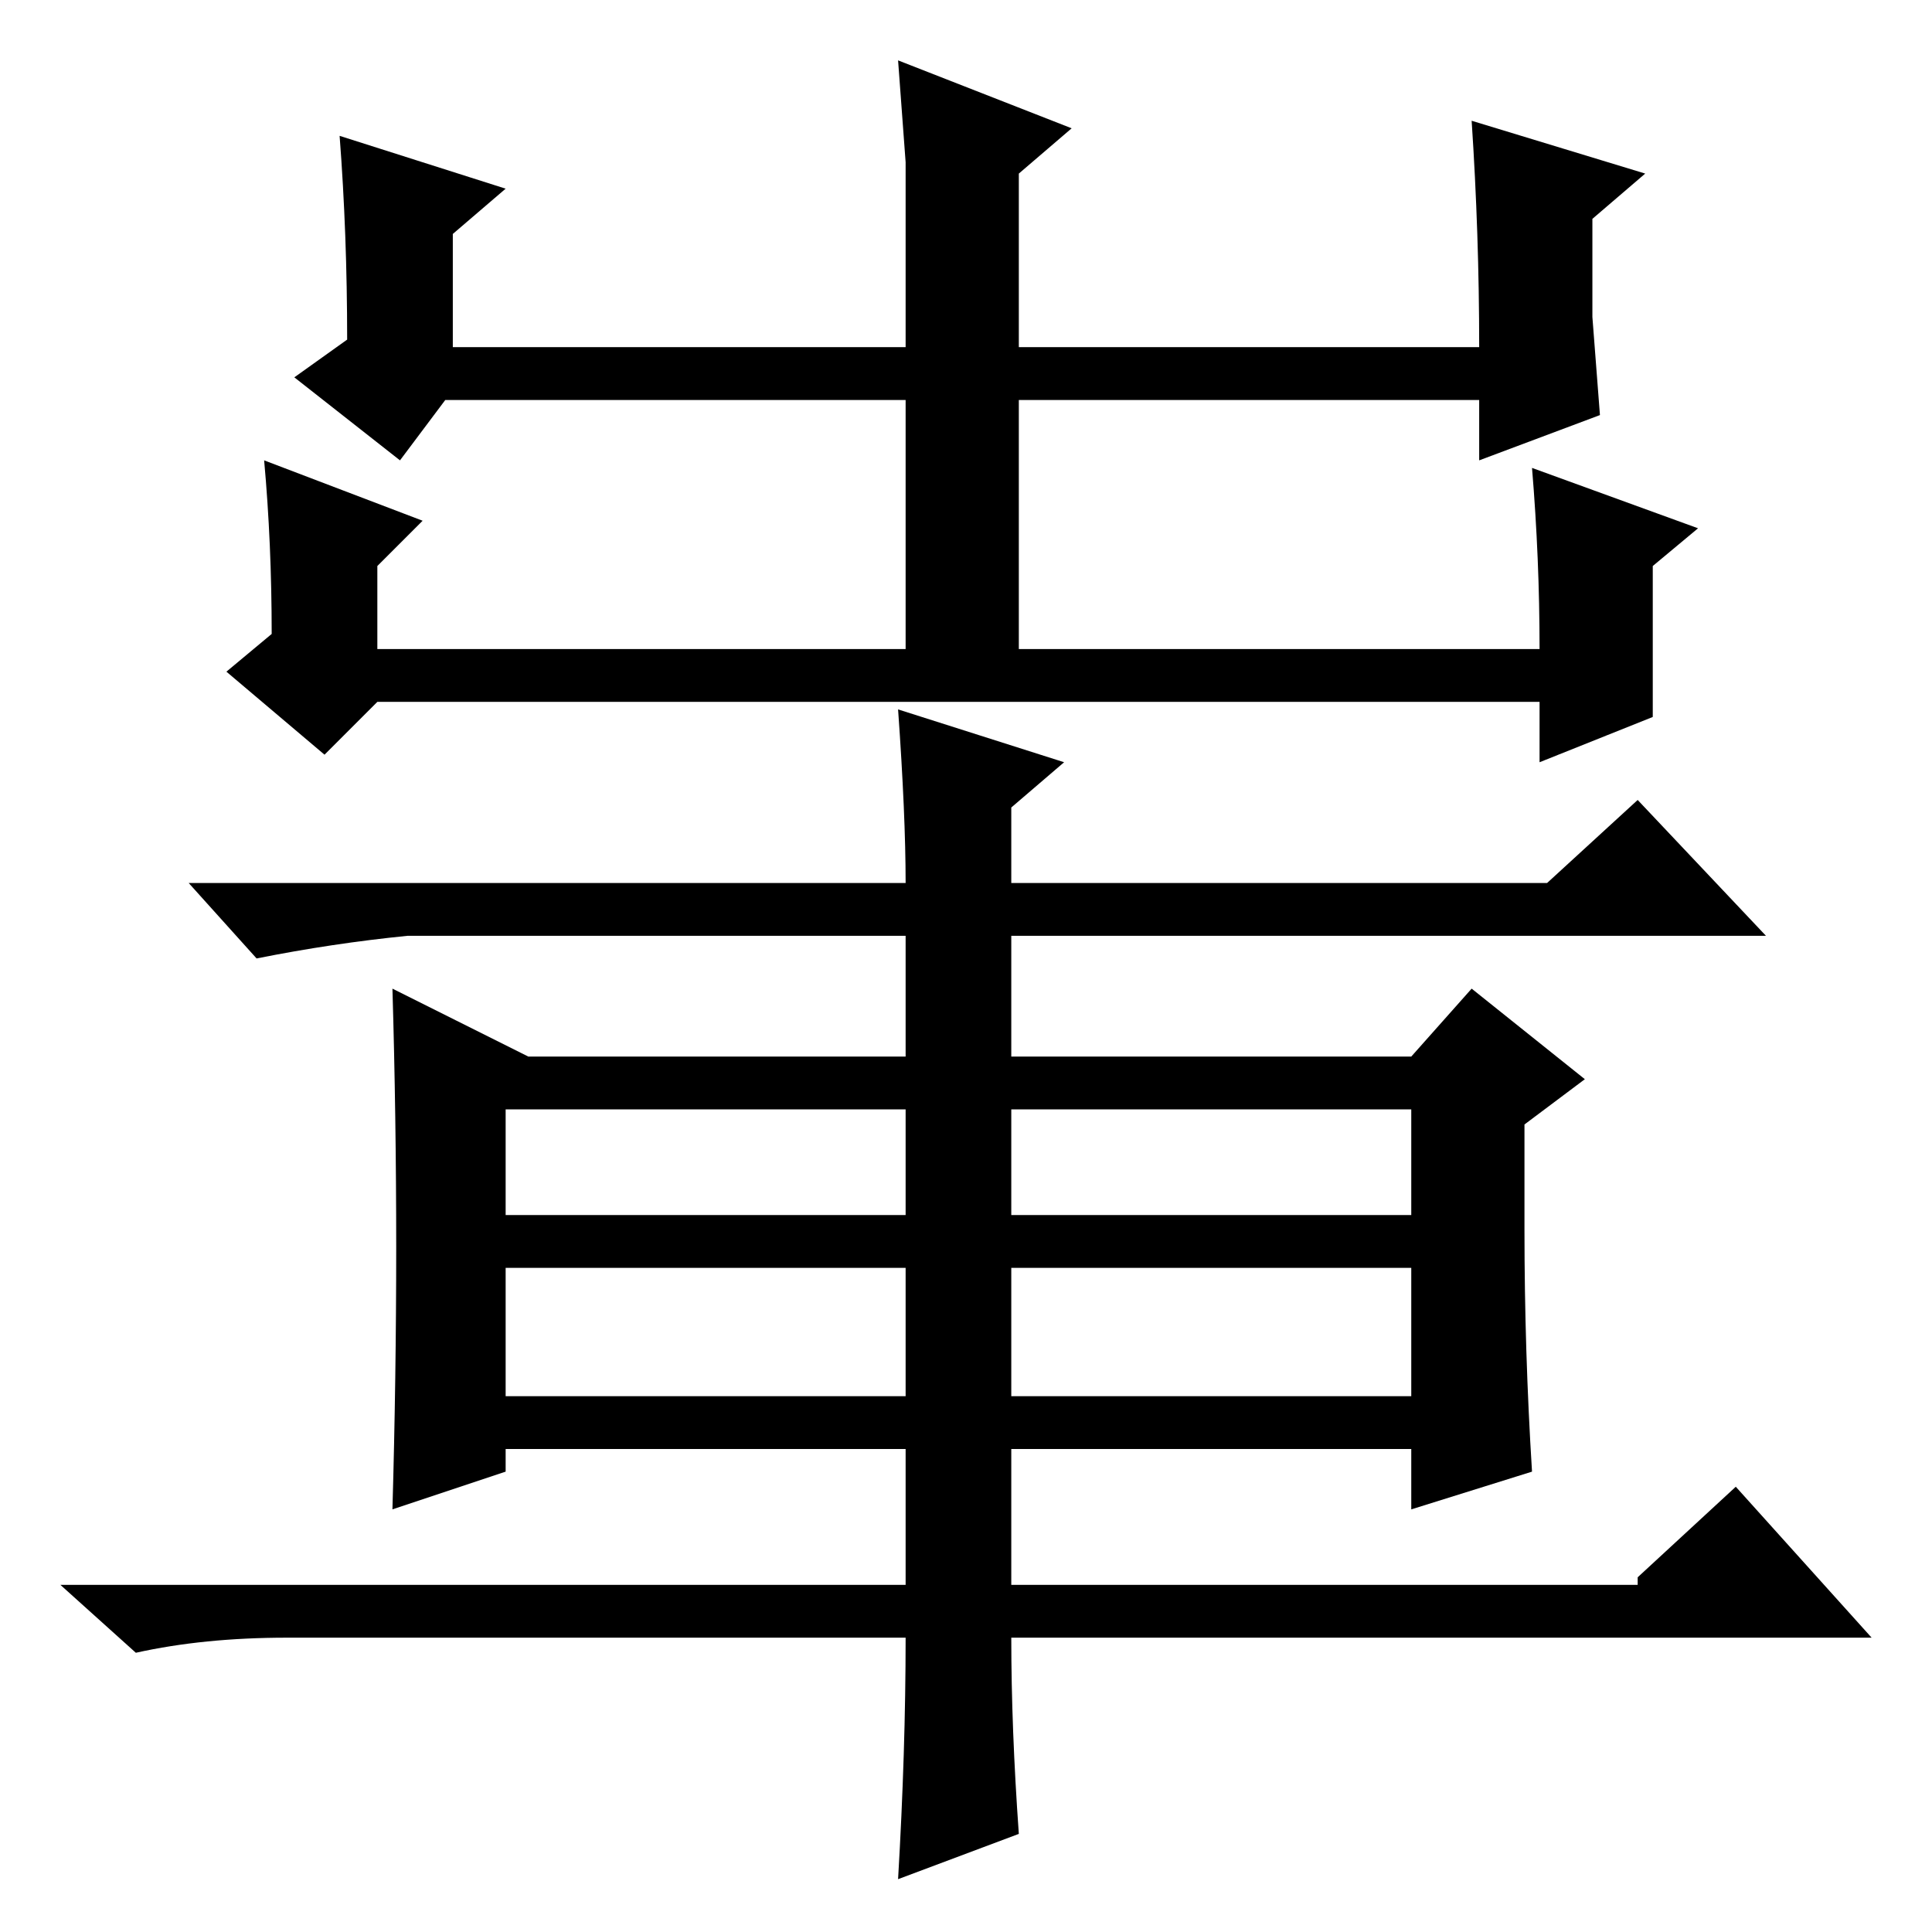 <?xml version="1.0" standalone="no"?>
<!DOCTYPE svg PUBLIC "-//W3C//DTD SVG 1.1//EN" "http://www.w3.org/Graphics/SVG/1.1/DTD/svg11.dtd" >
<svg xmlns="http://www.w3.org/2000/svg" xmlns:xlink="http://www.w3.org/1999/xlink" version="1.1" viewBox="0 -36 256 256">
  <g transform="matrix(1 0 0 -1 0 220)">
   <path fill="currentColor"
d="M195 240l23 -7l-7 -6v-13l1 -13l-16 -6v8h-61v-33h69q0 12 -1 24l22 -8l-6 -5v-20l-15 -6v8h-154l-7 -7l-13 11l6 5q0 12 -1 23l21 -8l-6 -6v-11h70v33h-61l-6 -8l-14 11l7 5q0 14 -1 27l22 -7l-7 -6v-15h60v24.5t-1 13.5l23 -9l-7 -6v-23h61q0 15 -1 30zM134 109v-14h53
v14h-53zM120 95v14h-53v-14h53zM120 88h-53v-17h53v17zM134 71h53v17h-53v-17zM217 47l13 12l18 -20h-114q0 -12 1 -26l-16 -6q1 17 1 32h-82q-11 0 -20 -2l-10 9h112v18h-53v-3l-15 -5q1 35 0 69l18 -9h50v16h-66q-10 -1 -20 -3l-9 10h95q0 9 -1 23l22 -7l-7 -6v-10h71
l12 11l17 -18h-100v-16h53l8 9l15 -12l-8 -6v-14q0 -16 1 -32l-16 -5v8h-53v-18h83v1z" />
  </g>

</svg>
